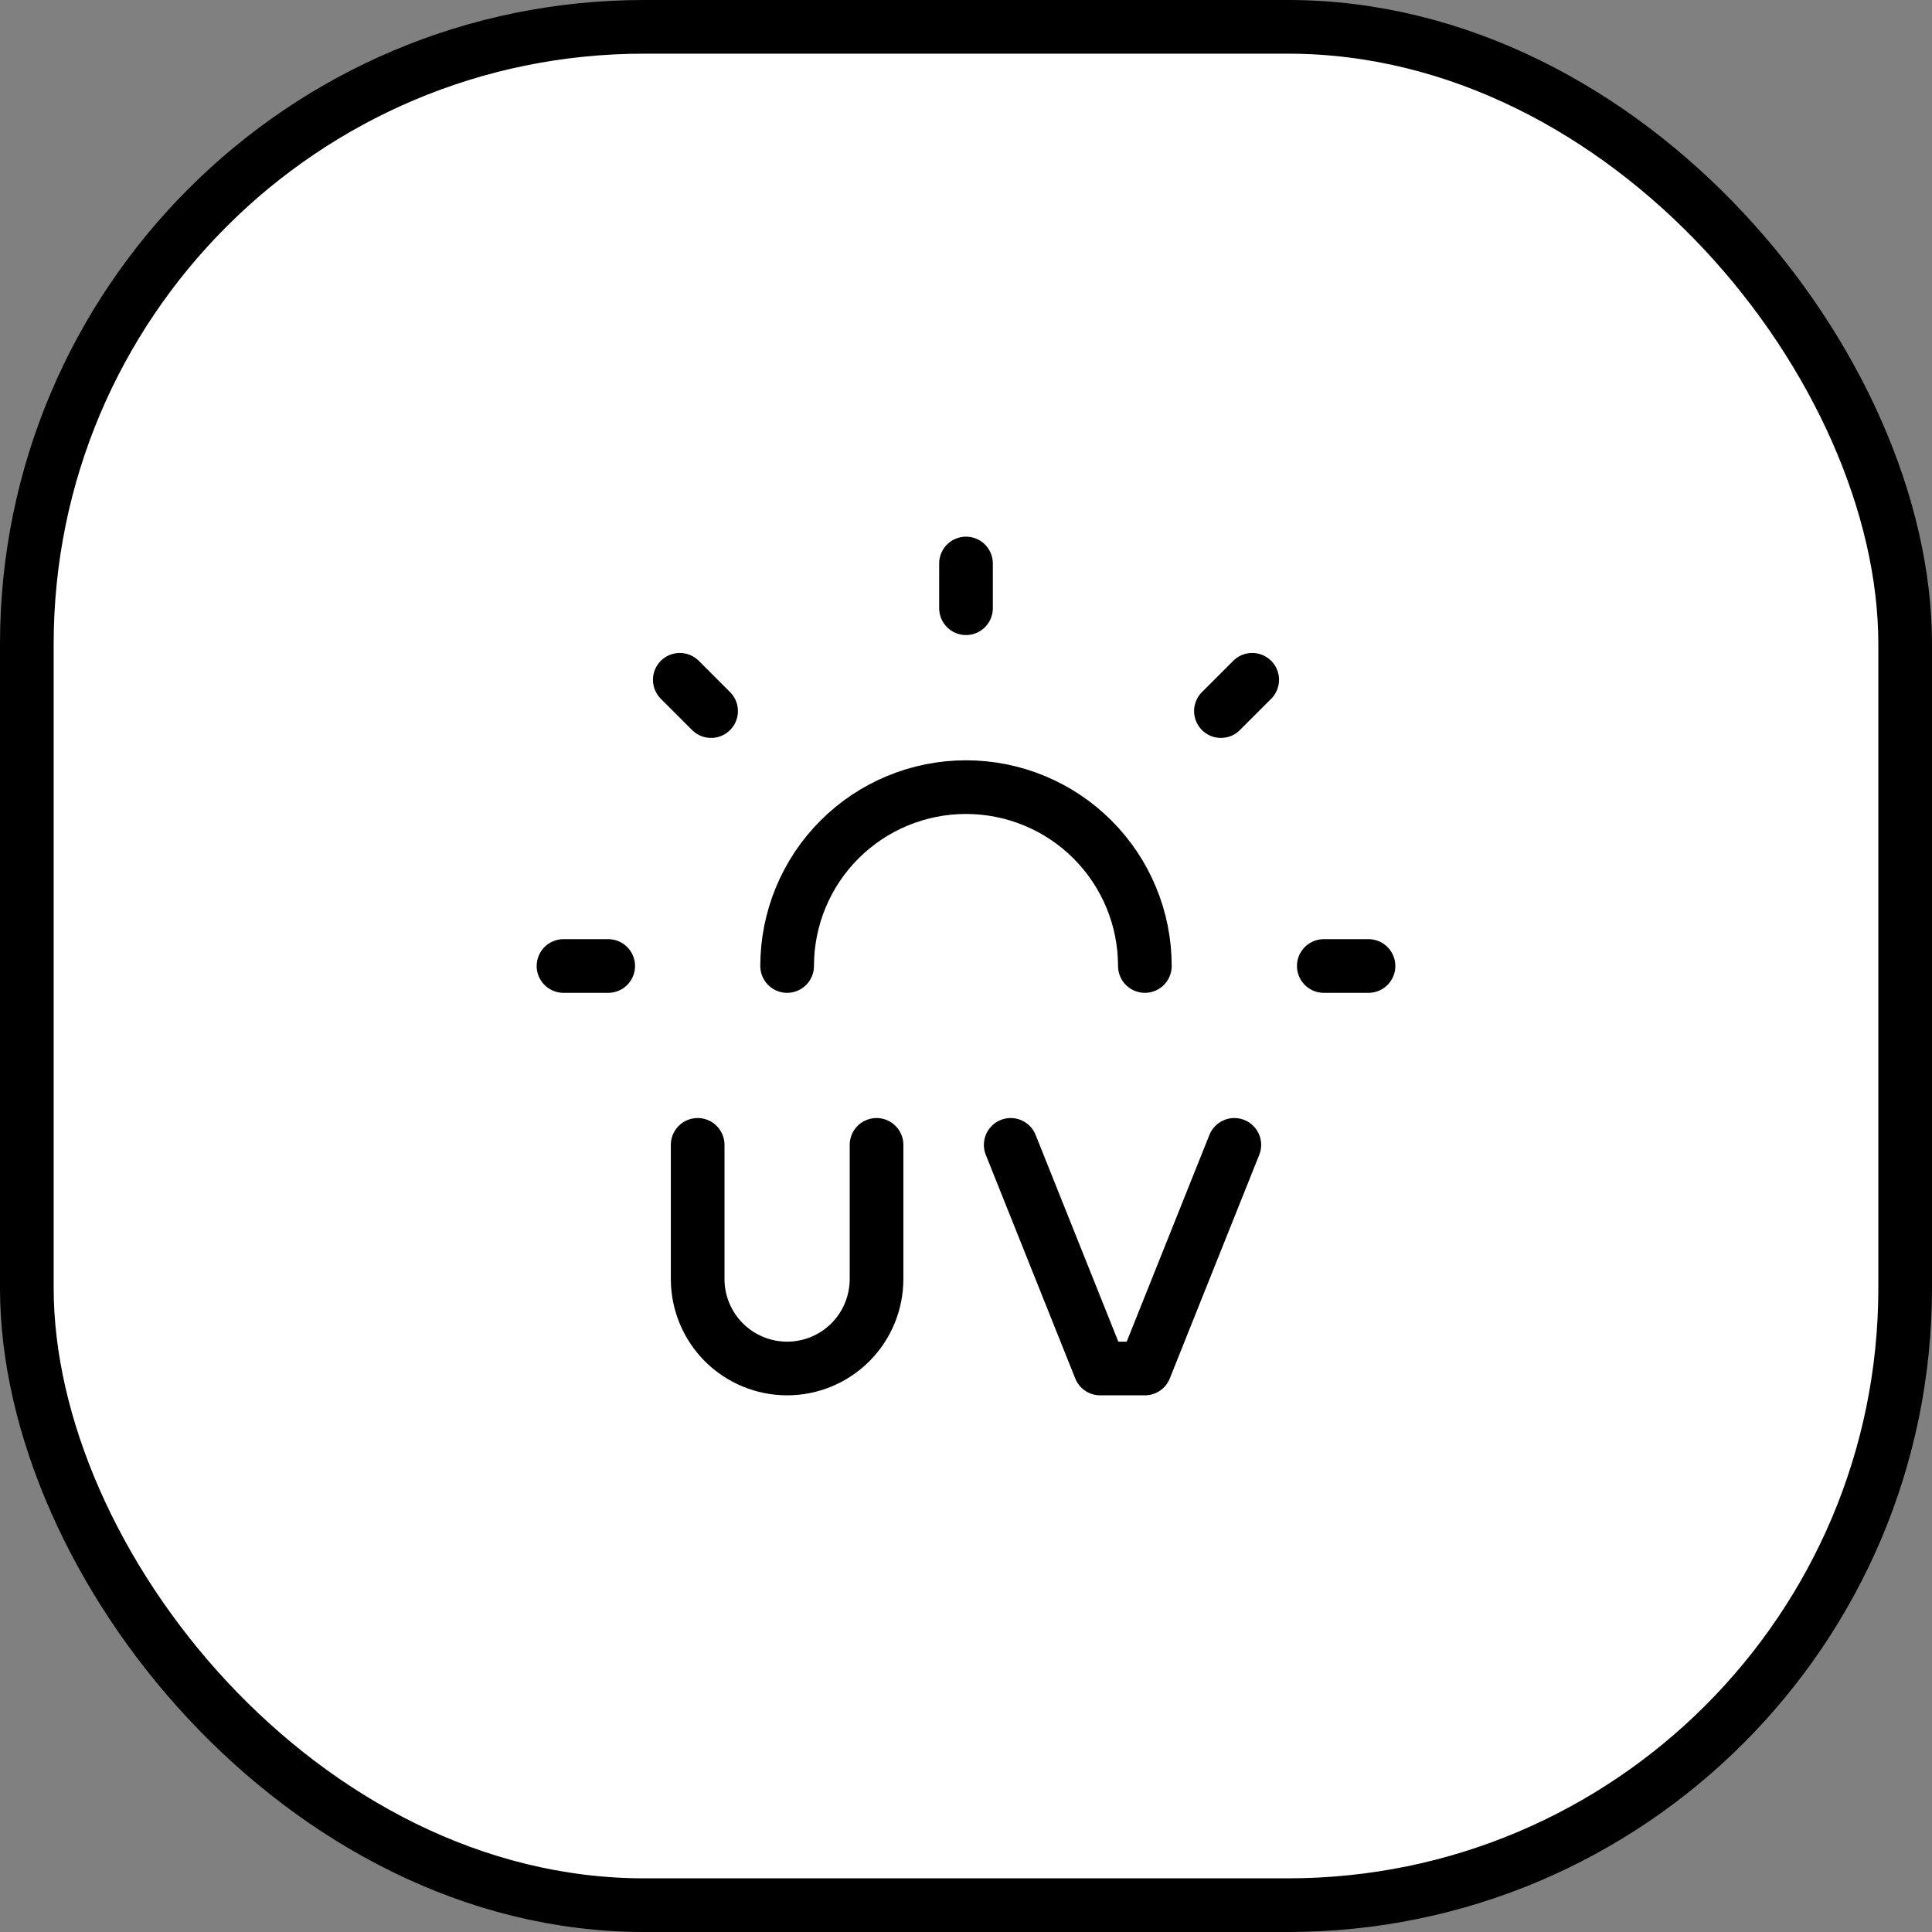 <svg width="36" height="36" viewBox="0 0 36 36" fill="none" xmlns="http://www.w3.org/2000/svg">
<rect x="0" y="0" width="36" height="36" fill="#808080" stroke="none"/>
<rect x="0.5" y="0.5" width="35" height="35" rx="11.5" fill="white" stroke="black"/>
<path d="M10.5 18H11.333M24.667 18H25.5M12.667 12.667L13.25 13.25M23.333 12.667L22.75 13.25M14.667 18C14.667 17.116 15.018 16.268 15.643 15.643C16.268 15.018 17.116 14.667 18 14.667C18.884 14.667 19.732 15.018 20.357 15.643C20.982 16.268 21.333 17.116 21.333 18M18 11.333V10.5M18.833 21.333L20.5 25.5H21.333L23 21.333M13 21.333V23.833C13 24.275 13.176 24.699 13.488 25.012C13.801 25.324 14.225 25.5 14.667 25.5C15.109 25.5 15.533 25.324 15.845 25.012C16.158 24.699 16.333 24.275 16.333 23.833V21.333" stroke="black" stroke-linecap="round" stroke-linejoin="round"/>
</svg>

